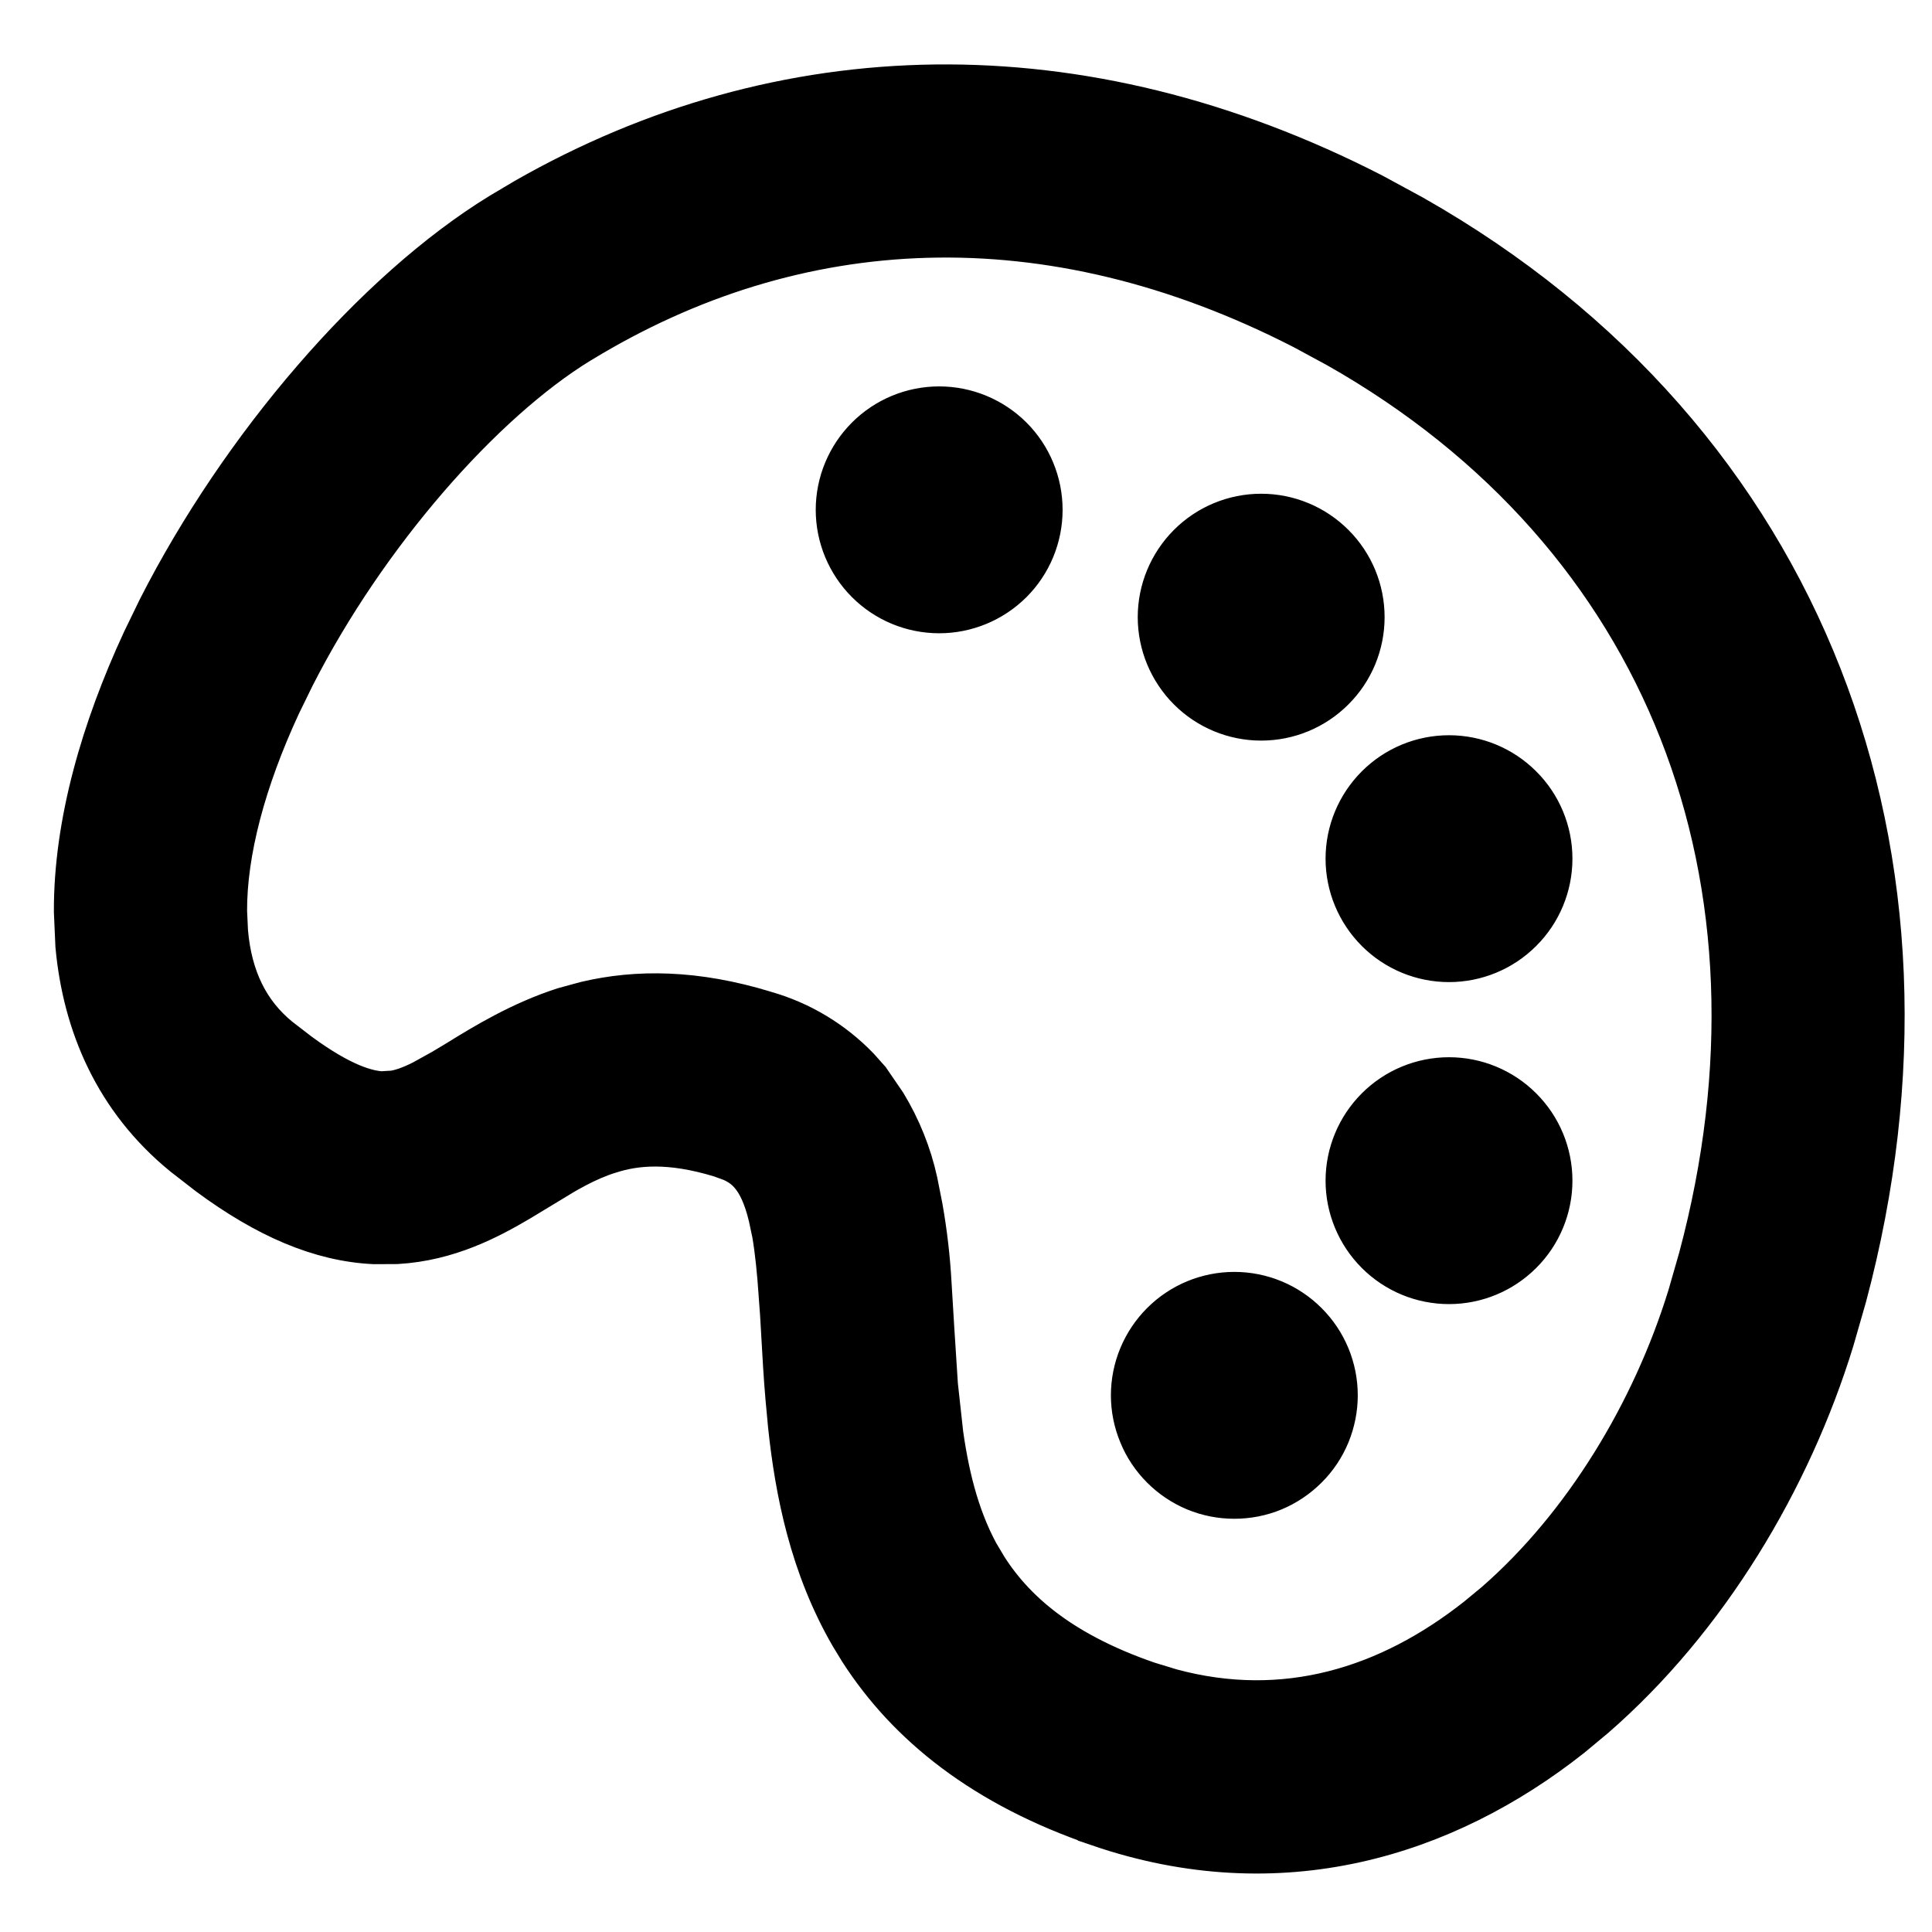 <svg width="18" height="18" viewBox="0 0 18 18" fill="none" xmlns="http://www.w3.org/2000/svg">
<path d="M4.895 1.859C7.28 0.497 10.063 0.414 12.789 1.814L13.163 2.017C16.831 4.099 18.28 8.003 17.192 12.078L17.075 12.485C16.677 13.78 15.905 15.079 14.851 15.995L14.637 16.173C13.455 17.109 11.921 17.579 10.242 17.005V17.004C9.171 16.638 8.465 16.072 8.017 15.377L7.931 15.236C7.558 14.592 7.42 13.897 7.355 13.279L7.331 13.021C7.314 12.829 7.303 12.62 7.292 12.431V12.429C7.285 12.296 7.277 12.172 7.268 12.065V12.062C7.253 11.843 7.234 11.654 7.206 11.491L7.173 11.336C7.127 11.142 7.068 11.025 7.006 10.949L7.005 10.948C6.966 10.899 6.912 10.85 6.821 10.809L6.717 10.771C6.236 10.624 5.921 10.657 5.682 10.733H5.681C5.459 10.803 5.279 10.91 5.035 11.059L5.036 11.06L4.836 11.181C4.554 11.347 4.176 11.549 3.697 11.577L3.486 11.578C2.983 11.554 2.483 11.337 1.946 10.94L1.714 10.76C1.077 10.241 0.783 9.542 0.716 8.81L0.702 8.494C0.699 7.667 0.958 6.79 1.335 5.975L1.482 5.672C2.251 4.161 3.493 2.714 4.666 1.995L4.895 1.859ZM12.149 3.059C9.759 1.83 7.411 1.962 5.411 3.181L5.397 3.189C4.49 3.745 3.41 4.972 2.734 6.298L2.604 6.564C2.276 7.271 2.1 7.938 2.102 8.489L2.111 8.682C2.149 9.116 2.311 9.441 2.598 9.675L2.781 9.816C3.184 10.113 3.422 10.174 3.555 10.181L3.667 10.174C3.743 10.162 3.828 10.132 3.938 10.077L4.124 9.974L4.269 9.887C4.516 9.734 4.858 9.526 5.257 9.398L5.459 9.343C5.936 9.23 6.48 9.234 7.127 9.432H7.126C7.458 9.526 7.758 9.707 7.996 9.955L8.094 10.065L8.098 10.071L8.246 10.287C8.381 10.51 8.48 10.754 8.536 11.01L8.583 11.247C8.625 11.484 8.653 11.724 8.666 11.965L8.691 12.377L8.725 12.905L8.775 13.36C8.837 13.799 8.942 14.191 9.14 14.533H9.141C9.393 14.966 9.832 15.384 10.696 15.681L10.909 15.746C11.967 16.032 12.937 15.734 13.768 15.076L13.935 14.938C14.76 14.219 15.403 13.16 15.737 12.074L15.838 11.722C16.779 8.207 15.54 4.973 12.463 3.229L12.149 3.059ZM11.5 12.05C11.752 12.05 11.993 12.15 12.171 12.328C12.35 12.506 12.45 12.748 12.45 13C12.45 13.125 12.425 13.248 12.378 13.363C12.33 13.479 12.26 13.584 12.171 13.672C12.083 13.76 11.979 13.83 11.864 13.878C11.749 13.926 11.624 13.95 11.5 13.95C11.375 13.95 11.252 13.926 11.136 13.878C11.021 13.83 10.917 13.76 10.829 13.672C10.741 13.584 10.67 13.479 10.623 13.363C10.575 13.248 10.55 13.125 10.55 13C10.55 12.748 10.651 12.506 10.829 12.328C11.007 12.15 11.248 12.05 11.5 12.05ZM13.5 10.05C13.752 10.05 13.993 10.15 14.171 10.328C14.35 10.506 14.45 10.748 14.45 11C14.45 11.252 14.35 11.494 14.171 11.672C13.993 11.85 13.752 11.95 13.5 11.95C13.248 11.95 13.007 11.85 12.829 11.672C12.651 11.494 12.55 11.252 12.55 11C12.55 10.748 12.651 10.506 12.829 10.328C13.007 10.15 13.248 10.05 13.5 10.05ZM13.5 7.05C13.752 7.05 13.993 7.15 14.171 7.328C14.35 7.506 14.45 7.748 14.45 8C14.45 8.252 14.35 8.494 14.171 8.672C13.993 8.85 13.752 8.95 13.5 8.95C13.248 8.95 13.007 8.85 12.829 8.672C12.651 8.494 12.55 8.252 12.55 8C12.55 7.748 12.651 7.506 12.829 7.328C13.007 7.15 13.248 7.05 13.5 7.05ZM11.75 4.8C12.002 4.8 12.243 4.9 12.421 5.078C12.6 5.256 12.7 5.498 12.7 5.75C12.7 6.002 12.6 6.244 12.421 6.422C12.243 6.6 12.002 6.7 11.75 6.7C11.498 6.7 11.257 6.6 11.079 6.422C10.901 6.244 10.8 6.002 10.8 5.75C10.8 5.498 10.901 5.256 11.079 5.078C11.257 4.9 11.498 4.8 11.75 4.8ZM8.75 3.8C9.002 3.8 9.243 3.9 9.422 4.078C9.6 4.256 9.7 4.498 9.7 4.75C9.7 5.002 9.6 5.244 9.422 5.422C9.243 5.6 9.002 5.7 8.75 5.7C8.498 5.7 8.257 5.6 8.079 5.422C7.901 5.244 7.8 5.002 7.8 4.75C7.8 4.498 7.901 4.256 8.079 4.078C8.257 3.9 8.498 3.8 8.75 3.8Z" fill="currentColor" stroke="currentColor" stroke-width="0.4"/>
</svg>

